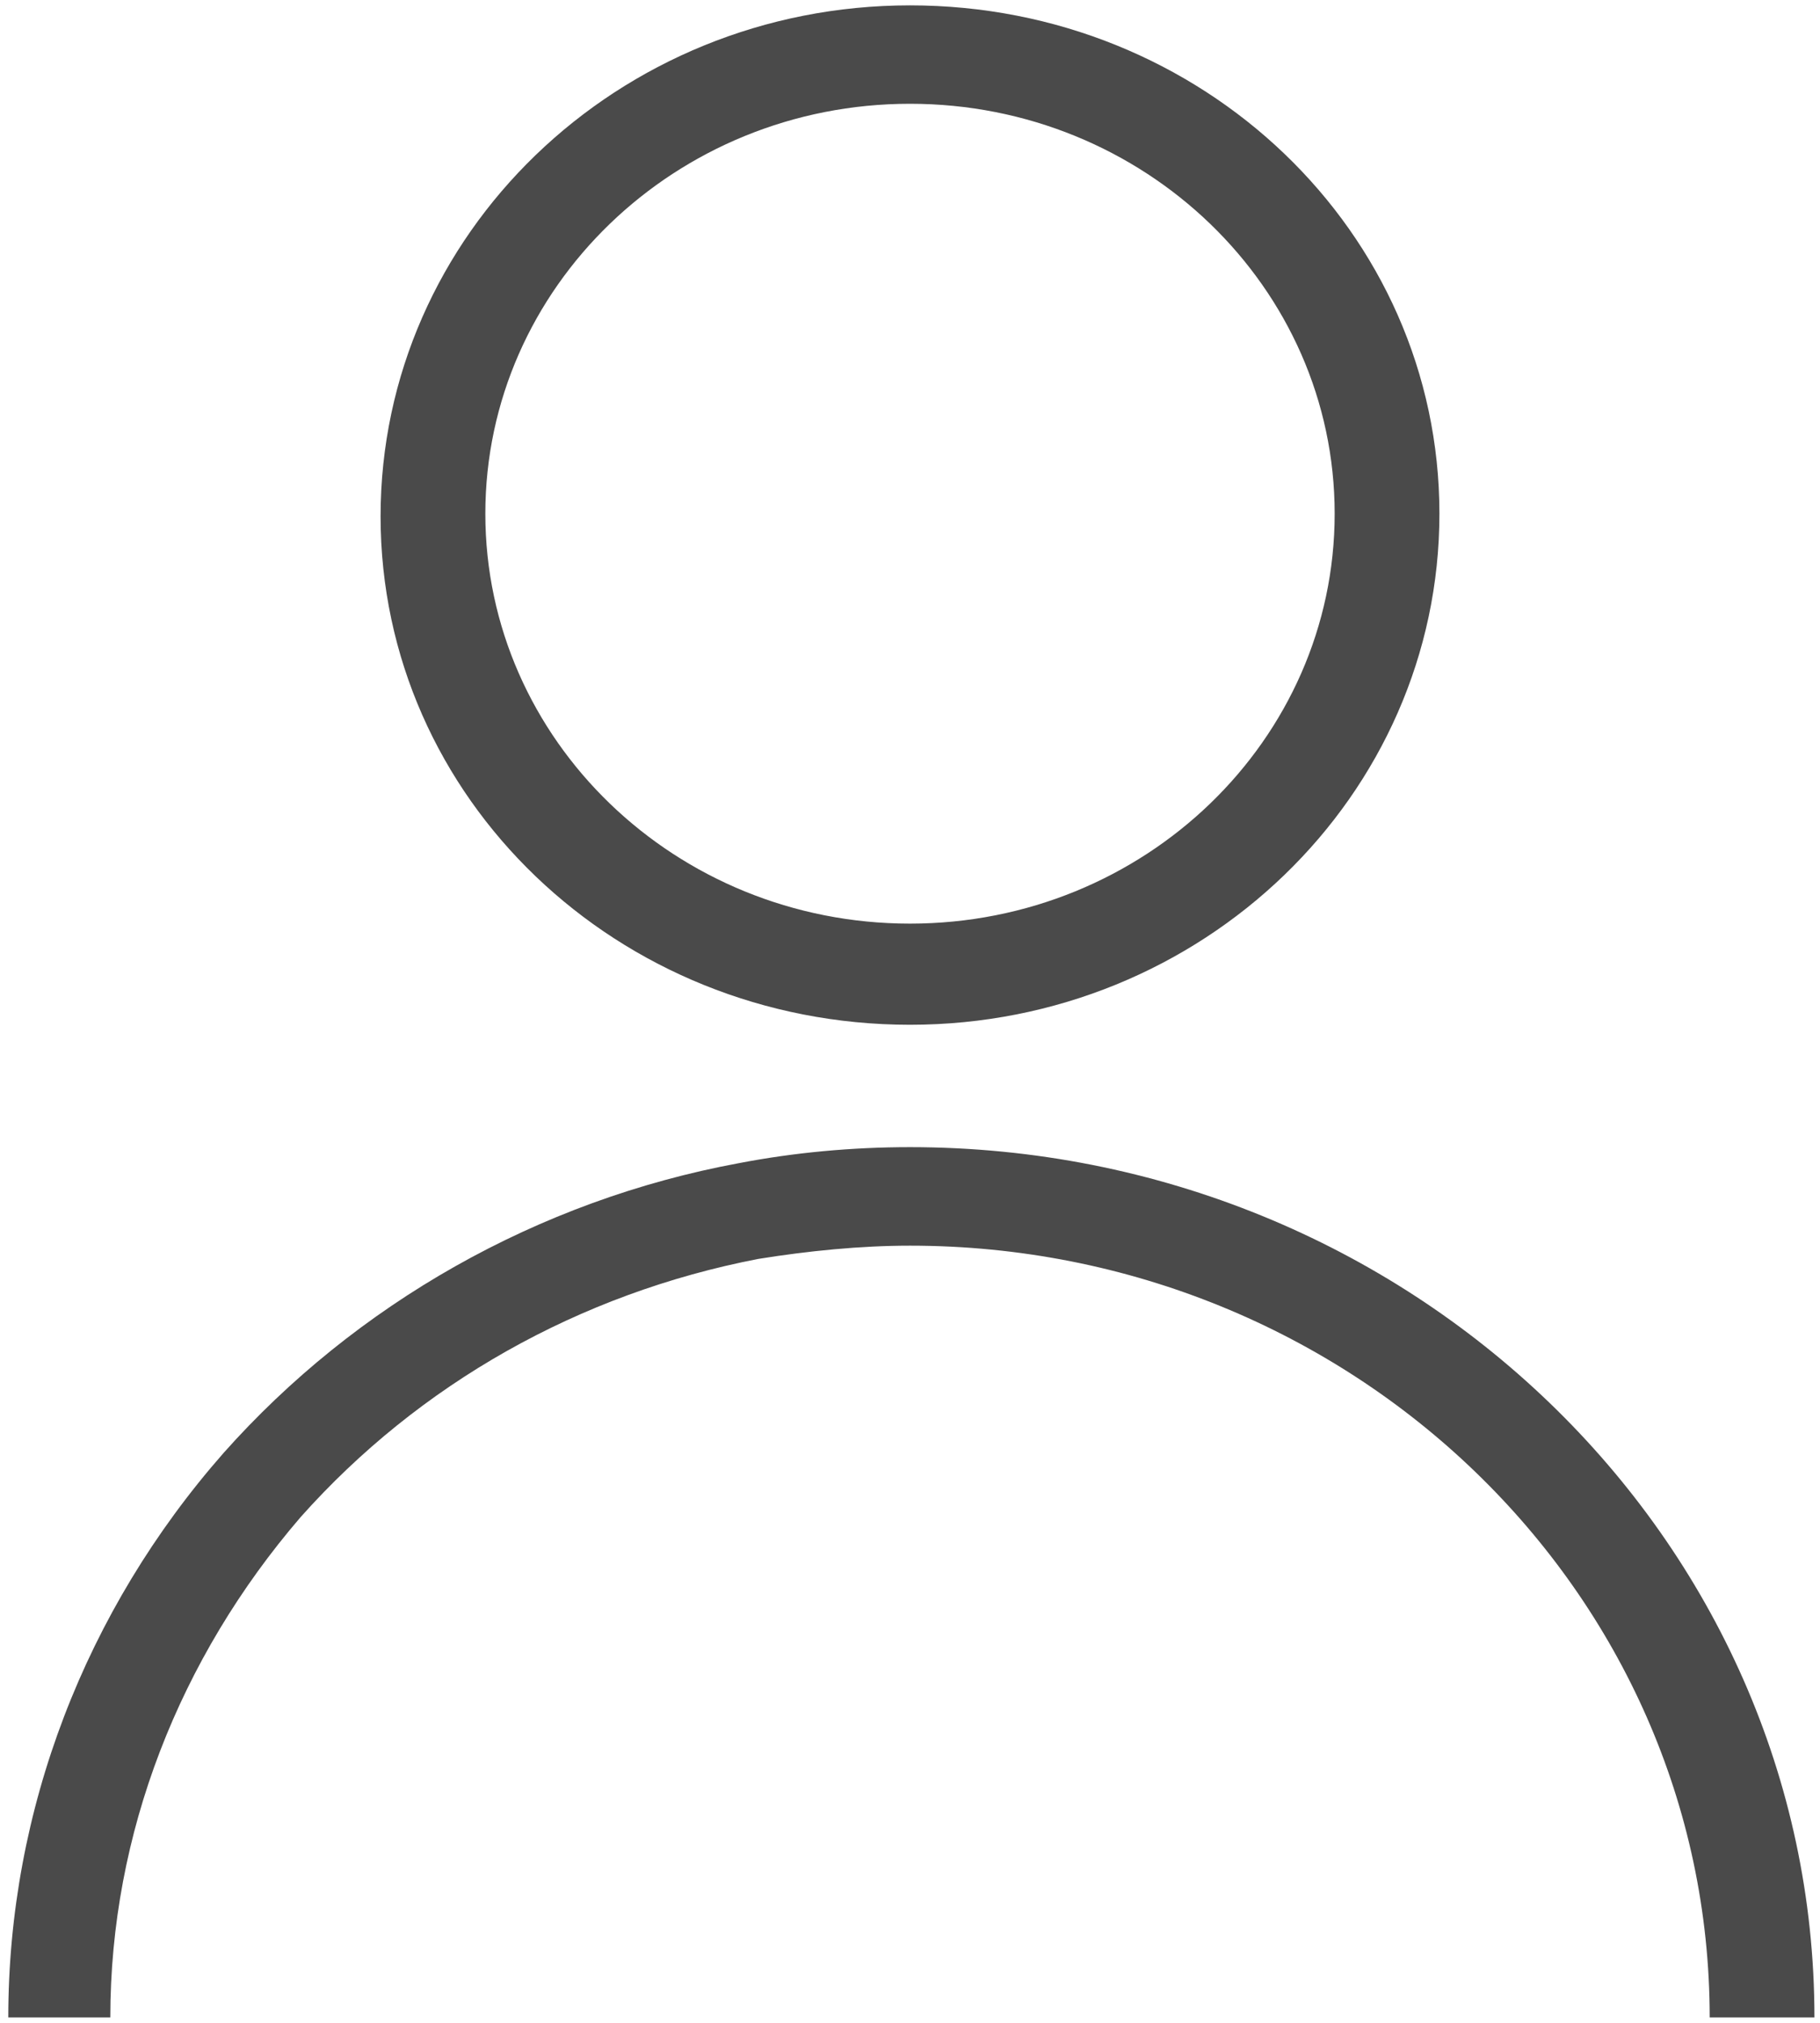 <?xml version="1.0" encoding="UTF-8"?>
<svg width="18px" height="20px" viewBox="0 0 18 20" version="1.1" xmlns="http://www.w3.org/2000/svg" xmlns:xlink="http://www.w3.org/1999/xlink">
    <!-- Generator: Sketch 53.2 (72643) - https://sketchapp.com -->
    <title>noun_User_1780771</title>
    <desc>Created with Sketch.</desc>
    <g id="Page-1" stroke="none" stroke-width="1" fill="none" fill-rule="evenodd">
        <g id="1.-Login" transform="translate(-46, -460)" fill="#4a4a4a ">
            <g id="noun_User_1780771" transform="translate(46, 460)">
                <g id="Group">
                    <path d="M9,10.132 C11.891,10.132 14.236,7.868 14.236,5.079 C14.236,2.289 11.891,0.053 9,0.053 C6.109,0.053 3.764,2.316 3.764,5.105 C3.764,7.895 6.109,10.132 9,10.132 Z M9,1.026 C11.318,1.026 13.2,2.842 13.2,5.079 C13.2,7.316 11.318,9.132 9,9.132 C6.682,9.132 4.8,7.316 4.8,5.079 C4.8,2.842 6.682,1.026 9,1.026 Z" id="Shape" fill-rule="nonzero"></path>
                    <path d="M9,11.342 C8.427,11.342 7.855,11.395 7.309,11.5 C5.318,11.868 3.518,12.895 2.209,14.368 C0.845,15.921 0.082,17.895 0.082,19.947 L1.091,19.947 C1.091,18.132 1.773,16.395 2.973,15 C4.145,13.684 5.727,12.789 7.5,12.447 C7.991,12.368 8.509,12.316 9,12.316 C13.364,12.316 16.909,15.737 16.909,19.947 L17.945,19.947 C17.945,15.211 13.936,11.342 9,11.342 Z" id="Path"></path>
                </g>
            </g>
        </g>
    </g>
</svg>